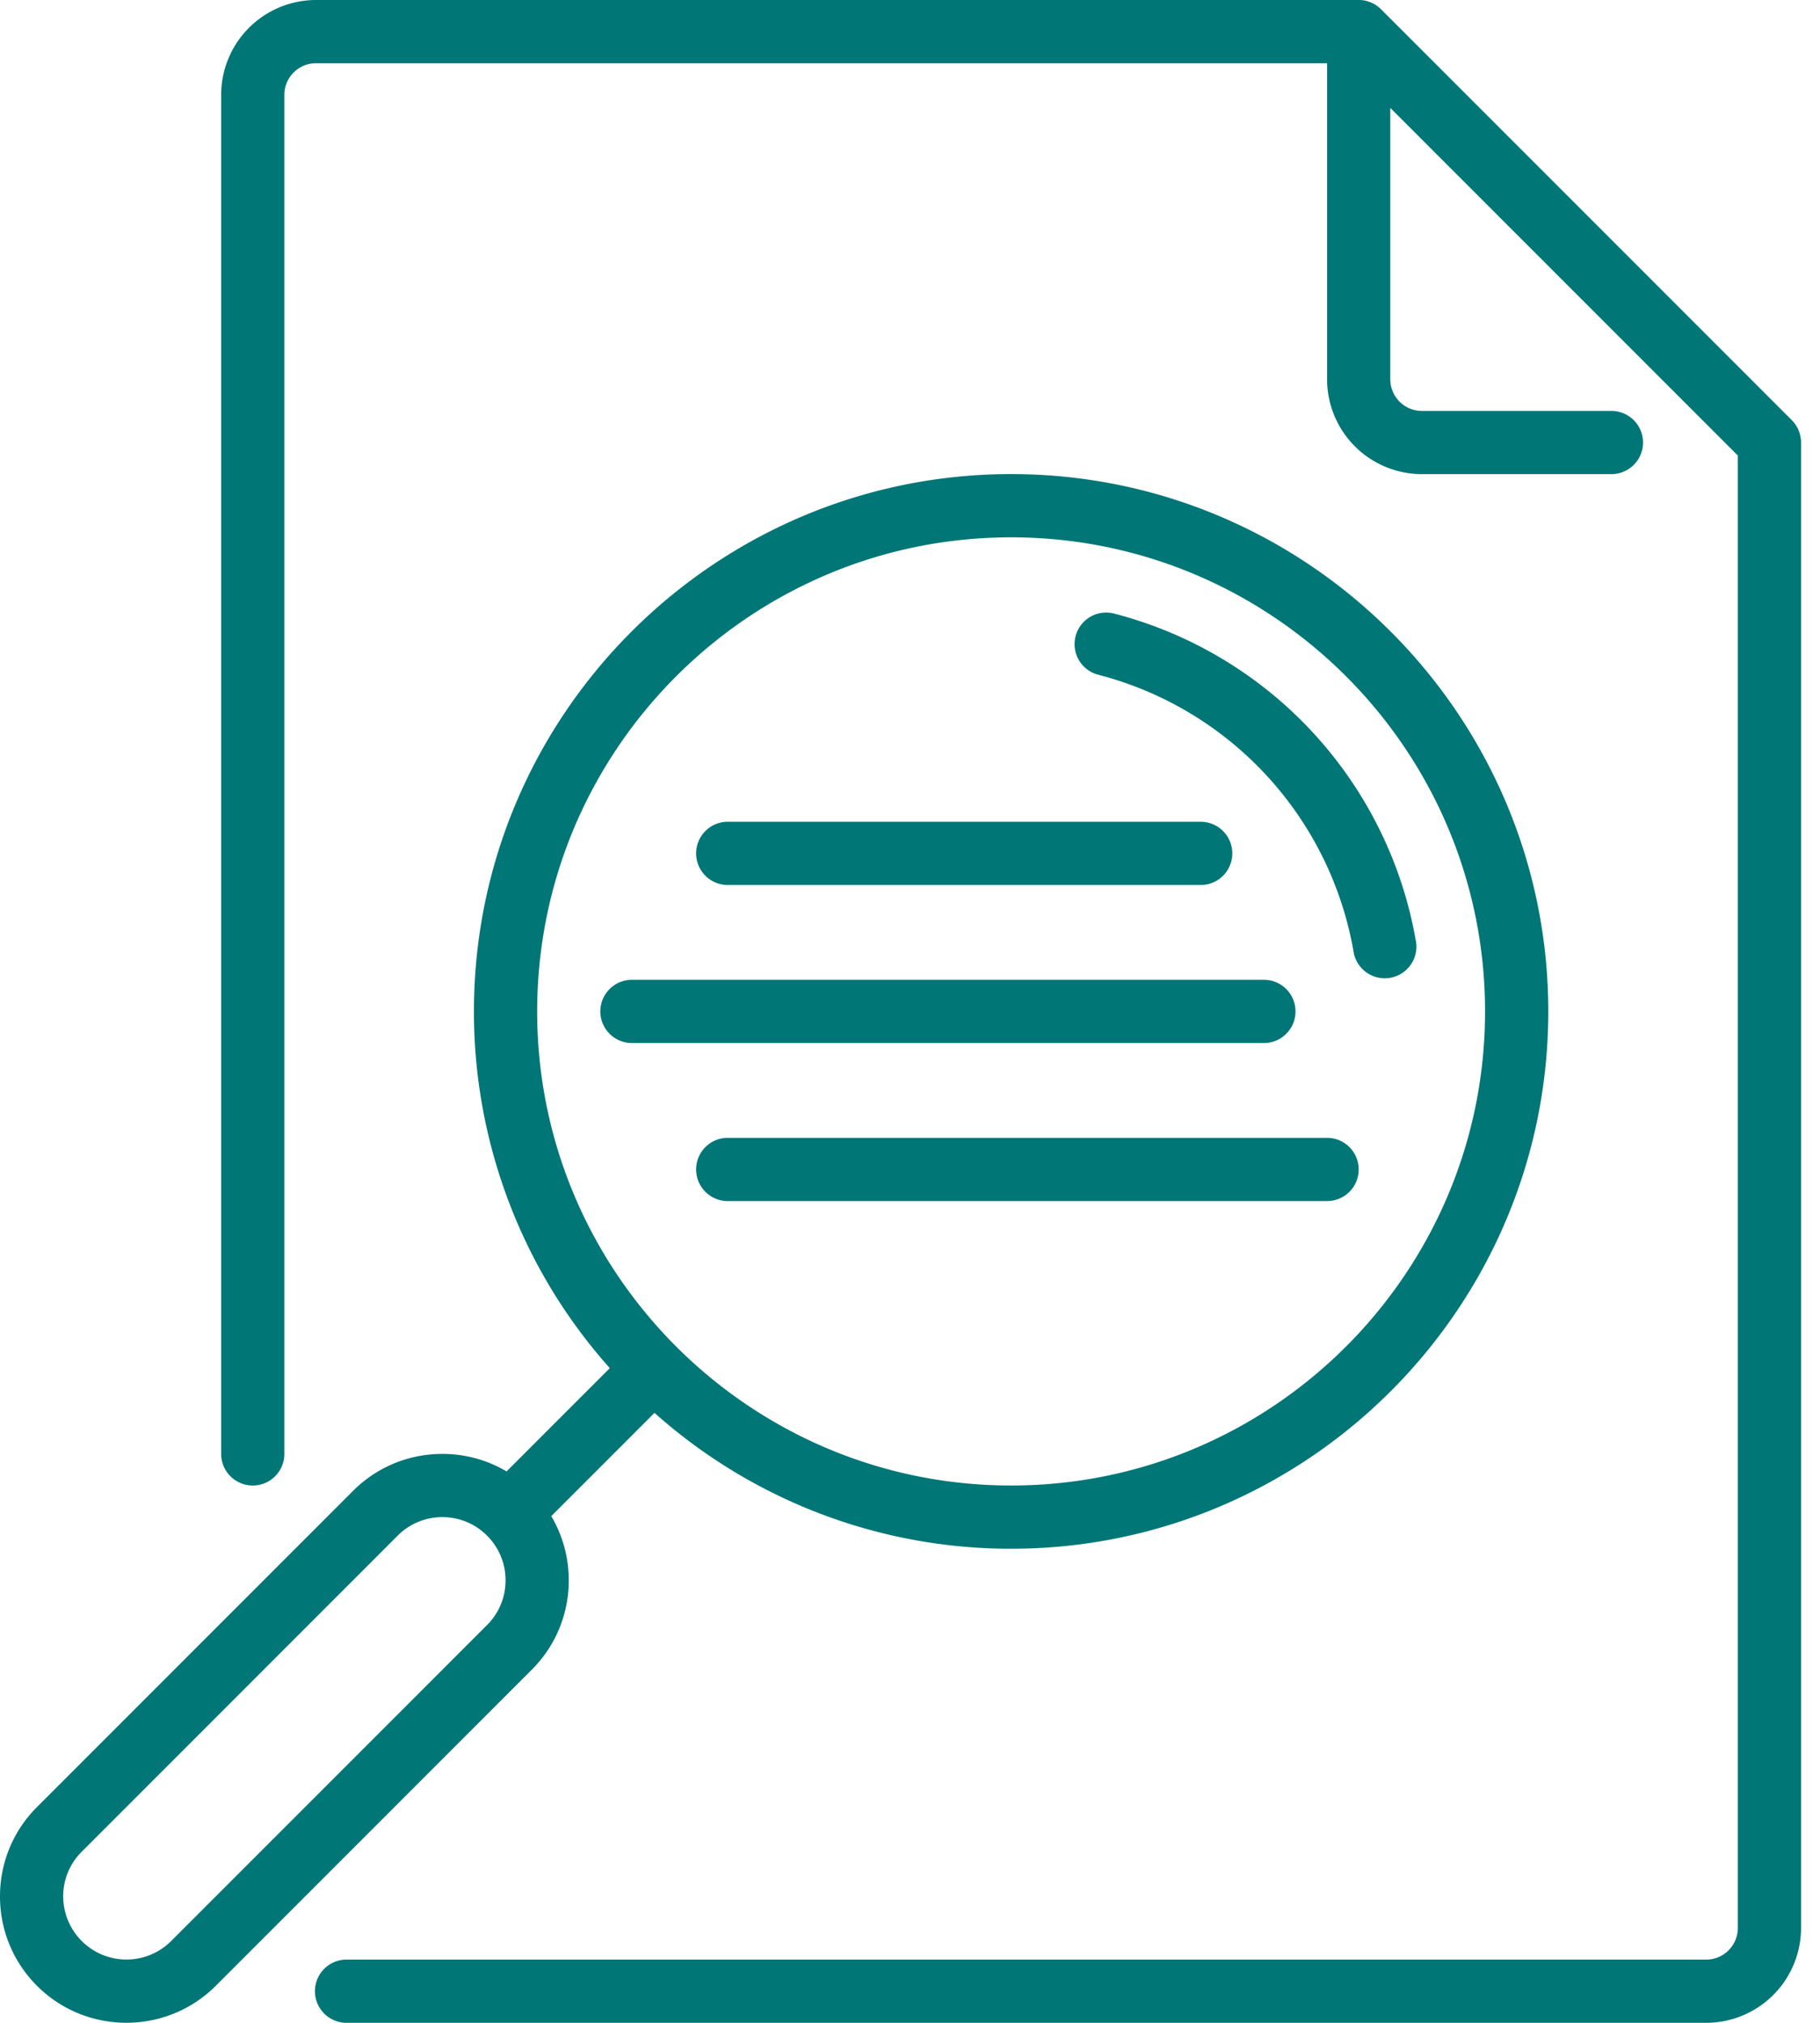 <svg xmlns="http://www.w3.org/2000/svg" height="60" width="54"><g fill="#017676"><path d="M32.586 20.014a10.307 10.307 0 0 1 7.583 8.264.939.939 0 0 0 1.85-.31 12.186 12.186 0 0 0-8.965-9.769.936.936 0 1 0-.468 1.815z"/><path d="M15.777 49.527a3.728 3.728 0 0 0 1.098-2.652c0-.681-.181-1.334-.519-1.905l3.063-3.063A15.87 15.87 0 0 0 30 45.938c8.788 0 15.938-7.15 15.938-15.938S38.788 14.062 30 14.062 14.062 21.212 14.062 30a15.87 15.87 0 0 0 4.031 10.581l-3.063 3.063a3.727 3.727 0 0 0-1.905-.519c-1.002 0-1.943.39-2.652 1.098l-9.375 9.375C.39 54.307 0 55.248 0 56.25s.39 1.943 1.098 2.652c.731.731 1.692 1.096 2.652 1.096s1.92-.365 2.652-1.096l9.375-9.375zM30 15.938c7.754 0 14.062 6.308 14.062 14.062S37.754 44.062 30 44.062 15.938 37.754 15.938 30 22.246 15.938 30 15.938zM14.451 48.201l-9.375 9.375a1.877 1.877 0 0 1-3.201-1.326c0-.501.195-.972.55-1.326l9.374-9.375c.354-.354.825-.549 1.326-.549s.972.195 1.326.549.549.825.549 1.326-.195.972-.549 1.326z"/><path d="M53.433 13.032l-.006-.039c-.002-.017-.004-.034-.008-.051l-.011-.046a.678.678 0 0 0-.011-.043c-.004-.015-.01-.03-.015-.044l-.016-.043c-.005-.014-.012-.027-.018-.04l-.021-.043-.022-.037a.544.544 0 0 0-.054-.08l-.026-.035a.852.852 0 0 0-.057-.063l-.005-.006L40.975.274a1.031 1.031 0 0 0-.094-.081l-.023-.017a1.022 1.022 0 0 0-.104-.066l-.008-.004a.975.975 0 0 0-.107-.046l-.022-.01a.894.894 0 0 0-.273-.05H9.375a2.816 2.816 0 0 0-2.813 2.813v40.311a.937.937 0 1 0 1.875.002V2.814c0-.518.421-.938.938-.938h30v9.375a2.815 2.815 0 0 0 2.813 2.812h5.624a.937.937 0 1 0 0-1.874h-5.624a.94.94 0 0 1-.938-.938V3.2l10.312 10.312v43.675c0 .516-.42.937-.937.937H10.313a.938.938 0 1 0 0 1.875h40.312a2.816 2.816 0 0 0 2.813-2.812V13.125a.966.966 0 0 0-.005-.093z"/><path d="M38.438 30a.938.938 0 0 0-.938-.938H18.75a.938.938 0 0 0 0 1.876H37.5c.518 0 .938-.42.938-.938zm.937 3.75H21.562a.938.938 0 0 0 0 1.875h17.813a.937.937 0 1 0 0-1.875zm-17.813-7.5h14.063a.937.937 0 0 0 0-1.875H21.562a.938.938 0 0 0 0 1.875z"/></g></svg>